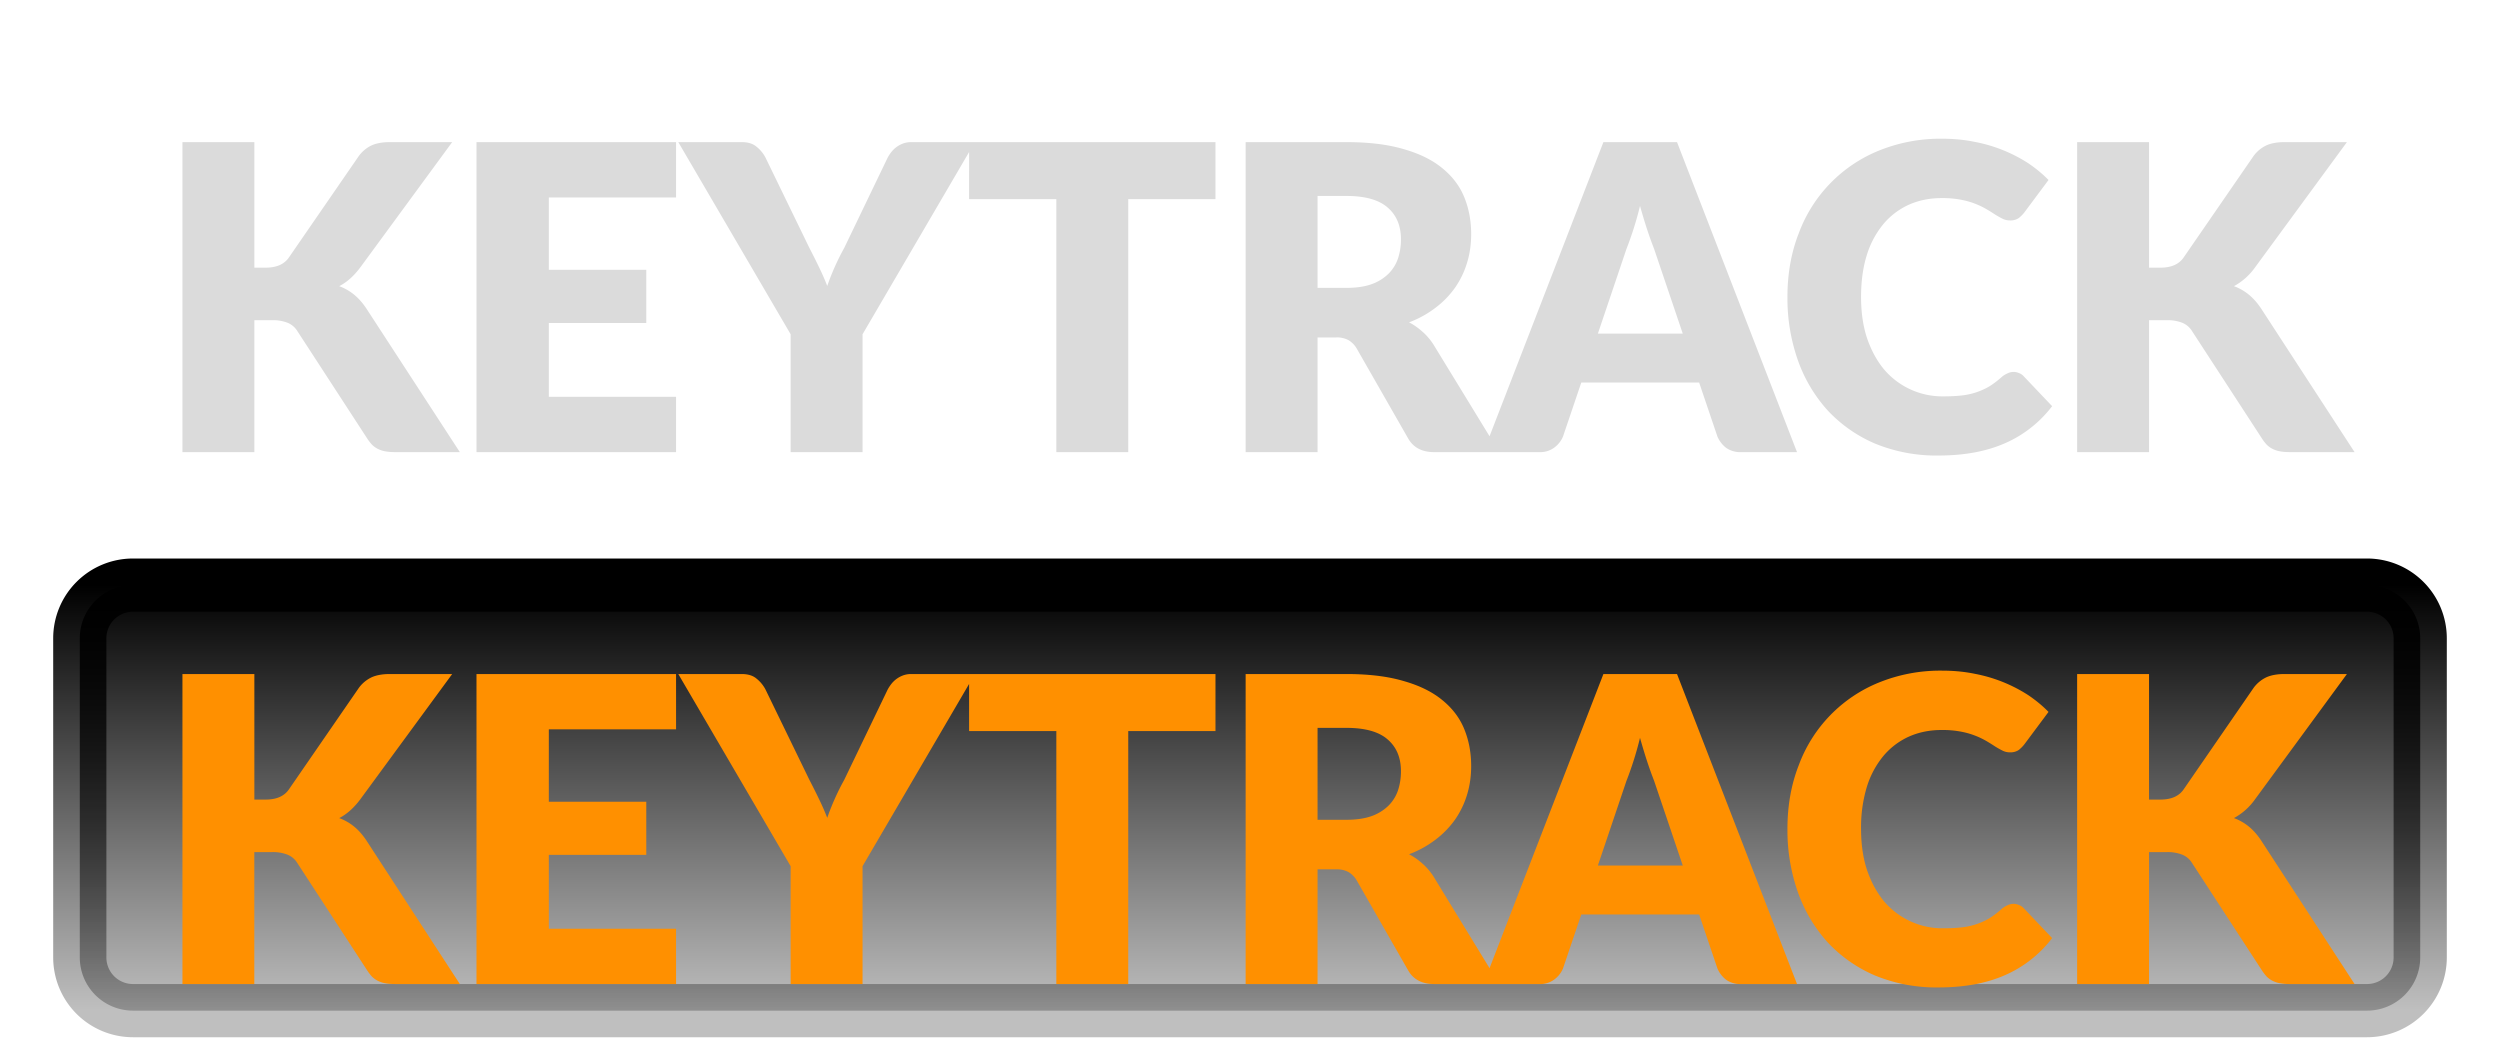 <svg width="47" height="20" fill="none" xmlns="http://www.w3.org/2000/svg"><path d="M4.781 5.032h.216c.2 0 .344-.063.432-.188L6.741 2.94a.632.632 0 0 1 .248-.208c.09-.04.203-.06.336-.06h1.176L6.773 5.028c-.122.163-.254.28-.396.352.102.037.194.09.276.156.083.067.16.153.232.26L8.645 8.5H7.437c-.077 0-.144-.005-.2-.016a.508.508 0 0 1-.14-.048.436.436 0 0 1-.104-.076.89.89 0 0 1-.084-.108L5.59 6.224a.384.384 0 0 0-.184-.156.744.744 0 0 0-.296-.048h-.328V8.5H3.43V2.672h1.352v2.36Zm5.537-1.32v1.36h1.832v1h-1.832V7.46h2.392V8.5H8.958V2.672h3.752v1.04h-2.392Zm5.898 2.572V8.5h-1.352V6.284l-2.112-3.612h1.192c.117 0 .209.028.276.084a.644.644 0 0 1 .172.208l.824 1.696c.069.133.132.259.188.376.056.115.105.228.148.34a4.585 4.585 0 0 1 .32-.716l.816-1.696a.77.77 0 0 1 .068-.104.5.5 0 0 1 .216-.16.427.427 0 0 1 .156-.028h1.2l-2.112 3.612Zm6.635-2.54h-1.64V8.5h-1.352V3.744h-1.64V2.672h4.632v1.072Zm2.463 1.668c.184 0 .34-.023.468-.068a.868.868 0 0 0 .32-.196.743.743 0 0 0 .18-.288 1.14 1.14 0 0 0 .056-.36c0-.256-.084-.456-.252-.6-.165-.144-.423-.216-.772-.216h-.544v1.728h.544ZM28.186 8.5h-1.224c-.227 0-.39-.085-.488-.256l-.968-1.692a.45.45 0 0 0-.152-.156.458.458 0 0 0-.24-.052h-.344V8.5h-1.352V2.672h1.896c.421 0 .78.044 1.076.132.299.085.541.205.728.36.19.155.327.337.412.548.085.21.128.44.128.688 0 .19-.025.368-.076.536-.05.168-.125.324-.224.468a1.711 1.711 0 0 1-.368.38 1.92 1.92 0 0 1-.5.276c.088.045.17.103.248.172.077.067.147.147.208.24l1.24 2.028Zm3.45-2.228-.54-1.596a7.043 7.043 0 0 1-.128-.356c-.046-.139-.09-.288-.136-.448a6.315 6.315 0 0 1-.256.812l-.536 1.588h1.596ZM33.784 8.5h-1.048a.466.466 0 0 1-.284-.08.536.536 0 0 1-.164-.212l-.344-1.016h-2.216l-.344 1.016a.495.495 0 0 1-.16.204.44.44 0 0 1-.28.088h-1.056l2.256-5.828h1.384L33.784 8.5Zm4.072-1.508c.032 0 .064.007.096.02.032.01.063.03.092.06l.536.564a2.24 2.24 0 0 1-.884.696c-.352.155-.77.232-1.252.232a3.03 3.03 0 0 1-1.192-.224 2.636 2.636 0 0 1-.892-.624 2.788 2.788 0 0 1-.56-.944 3.502 3.502 0 0 1-.196-1.188c0-.435.07-.833.212-1.196a2.678 2.678 0 0 1 1.516-1.56 3.07 3.07 0 0 1 1.18-.22c.219 0 .424.02.616.06a2.811 2.811 0 0 1 1.008.404c.141.096.267.2.376.312l-.456.612a.642.642 0 0 1-.104.104.28.28 0 0 1-.168.044.3.3 0 0 1-.136-.032 1.837 1.837 0 0 1-.136-.076 3.533 3.533 0 0 0-.16-.1 1.495 1.495 0 0 0-.48-.18 1.853 1.853 0 0 0-.368-.032c-.224 0-.43.041-.616.124a1.352 1.352 0 0 0-.48.364 1.692 1.692 0 0 0-.312.584c-.072.23-.108.492-.108.788 0 .299.04.564.12.796.083.232.193.428.332.588a1.44 1.44 0 0 0 1.092.484c.123 0 .235-.005.336-.016a1.306 1.306 0 0 0 .532-.172c.077-.048.156-.108.236-.18a.42.42 0 0 1 .104-.064.256.256 0 0 1 .116-.028Zm2.546-1.96h.216c.2 0 .344-.063.432-.188l1.312-1.904a.632.632 0 0 1 .248-.208c.09-.04.203-.06.336-.06h1.176l-1.728 2.356a1.17 1.17 0 0 1-.396.352c.102.037.194.09.276.156.083.067.16.153.232.26l1.76 2.704h-1.208c-.077 0-.144-.005-.2-.016a.508.508 0 0 1-.14-.048.435.435 0 0 1-.104-.076.877.877 0 0 1-.084-.108l-1.32-2.028a.384.384 0 0 0-.184-.156.744.744 0 0 0-.296-.048h-.328V8.5H39.05V2.672h1.352v2.36Z" fill="#DBDBDB"/><path d="M44.5 11h-42a1 1 0 0 0-1 1v6a1 1 0 0 0 1 1h42a1 1 0 0 0 1-1v-6a1 1 0 0 0-1-1Z" fill="url(#a)"/><path d="M44.5 11h-42a1 1 0 0 0-1 1v6a1 1 0 0 0 1 1h42a1 1 0 0 0 1-1v-6a1 1 0 0 0-1-1Z" stroke="url(#b)"/><path d="M4.781 15.032h.216c.2 0 .344-.063.432-.188l1.312-1.904a.632.632 0 0 1 .248-.208c.09-.04.203-.06.336-.06h1.176l-1.728 2.356c-.122.163-.254.28-.396.352a.97.97 0 0 1 .276.156c.083.067.16.153.232.26l1.76 2.704H7.437c-.077 0-.144-.005-.2-.016a.51.51 0 0 1-.14-.048.436.436 0 0 1-.104-.076.89.89 0 0 1-.084-.108l-1.32-2.028a.383.383 0 0 0-.184-.156.744.744 0 0 0-.296-.048h-.328v2.48H3.43v-5.828h1.352v2.36Zm5.537-1.32v1.36h1.832v1h-1.832v1.388h2.392v1.04H8.958v-5.828h3.752v1.04h-2.392Zm5.898 2.572V18.5h-1.352v-2.216l-2.112-3.612h1.192c.117 0 .209.028.276.084a.644.644 0 0 1 .172.208l.824 1.696c.069.133.132.259.188.376.056.115.105.228.148.34a4.585 4.585 0 0 1 .32-.716l.816-1.696a.77.77 0 0 1 .068-.104.5.5 0 0 1 .216-.16.426.426 0 0 1 .156-.028h1.2l-2.112 3.612Zm6.635-2.54h-1.64V18.5h-1.352v-4.756h-1.64v-1.072h4.632v1.072Zm2.463 1.668c.184 0 .34-.023.468-.068a.868.868 0 0 0 .32-.196.743.743 0 0 0 .18-.288 1.14 1.14 0 0 0 .056-.36c0-.256-.084-.456-.252-.6-.165-.144-.423-.216-.772-.216h-.544v1.728h.544Zm2.872 3.088h-1.224c-.227 0-.39-.085-.488-.256l-.968-1.692a.45.45 0 0 0-.152-.156.458.458 0 0 0-.24-.052h-.344V18.5h-1.352v-5.828h1.896c.421 0 .78.044 1.076.132.299.085.541.205.728.36.19.155.327.337.412.548.085.21.128.44.128.688 0 .19-.025.368-.076.536-.05.168-.125.324-.224.468a1.712 1.712 0 0 1-.368.38 1.92 1.92 0 0 1-.5.276c.088.045.17.103.248.172.077.067.147.147.208.24l1.24 2.028Zm3.45-2.228-.54-1.596a7.033 7.033 0 0 1-.128-.356c-.046-.139-.09-.288-.136-.448a6.315 6.315 0 0 1-.256.812l-.536 1.588h1.596Zm2.148 2.228h-1.048a.466.466 0 0 1-.284-.08.536.536 0 0 1-.164-.212l-.344-1.016h-2.216l-.344 1.016a.495.495 0 0 1-.16.204.44.44 0 0 1-.28.088h-1.056l2.256-5.828h1.384l2.256 5.828Zm4.072-1.508c.032 0 .064.007.096.02a.24.24 0 0 1 .092.06l.536.564a2.24 2.24 0 0 1-.884.696c-.352.155-.77.232-1.252.232a3.03 3.03 0 0 1-1.192-.224 2.636 2.636 0 0 1-.892-.624 2.788 2.788 0 0 1-.56-.944 3.502 3.502 0 0 1-.196-1.188c0-.435.07-.833.212-1.196a2.678 2.678 0 0 1 1.516-1.56 3.07 3.07 0 0 1 1.18-.22c.219 0 .424.02.616.06a2.811 2.811 0 0 1 1.008.404c.141.096.267.2.376.312l-.456.612a.643.643 0 0 1-.104.104.28.28 0 0 1-.168.044.3.3 0 0 1-.136-.032 1.837 1.837 0 0 1-.136-.076 3.56 3.56 0 0 0-.16-.1 1.493 1.493 0 0 0-.48-.18 1.855 1.855 0 0 0-.368-.032c-.224 0-.43.041-.616.124a1.352 1.352 0 0 0-.48.364 1.692 1.692 0 0 0-.312.584 2.63 2.63 0 0 0-.108.788c0 .299.04.564.12.796.083.232.193.428.332.588a1.44 1.44 0 0 0 1.092.484c.123 0 .235-.005.336-.016a1.306 1.306 0 0 0 .532-.172c.077-.048.156-.108.236-.18a.418.418 0 0 1 .104-.064.256.256 0 0 1 .116-.028Zm2.546-1.96h.216c.2 0 .344-.063.432-.188l1.312-1.904a.632.632 0 0 1 .248-.208c.09-.04.203-.06.336-.06h1.176l-1.728 2.356a1.17 1.17 0 0 1-.396.352.97.97 0 0 1 .276.156c.083.067.16.153.232.26l1.76 2.704h-1.208a1.08 1.08 0 0 1-.2-.016.51.51 0 0 1-.14-.048.435.435 0 0 1-.104-.076.877.877 0 0 1-.084-.108l-1.32-2.028a.384.384 0 0 0-.184-.156.744.744 0 0 0-.296-.048h-.328v2.48H39.05v-5.828h1.352v2.36Z" fill="#FF9000"/><defs><linearGradient id="a" x1="23.5" y1="11" x2="23.5" y2="19" gradientUnits="userSpaceOnUse"><stop/><stop offset="1" stop-opacity=".25"/></linearGradient><linearGradient id="b" x1="23.5" y1="11" x2="23.5" y2="19" gradientUnits="userSpaceOnUse"><stop/><stop offset="1" stop-opacity=".25"/></linearGradient></defs></svg>
